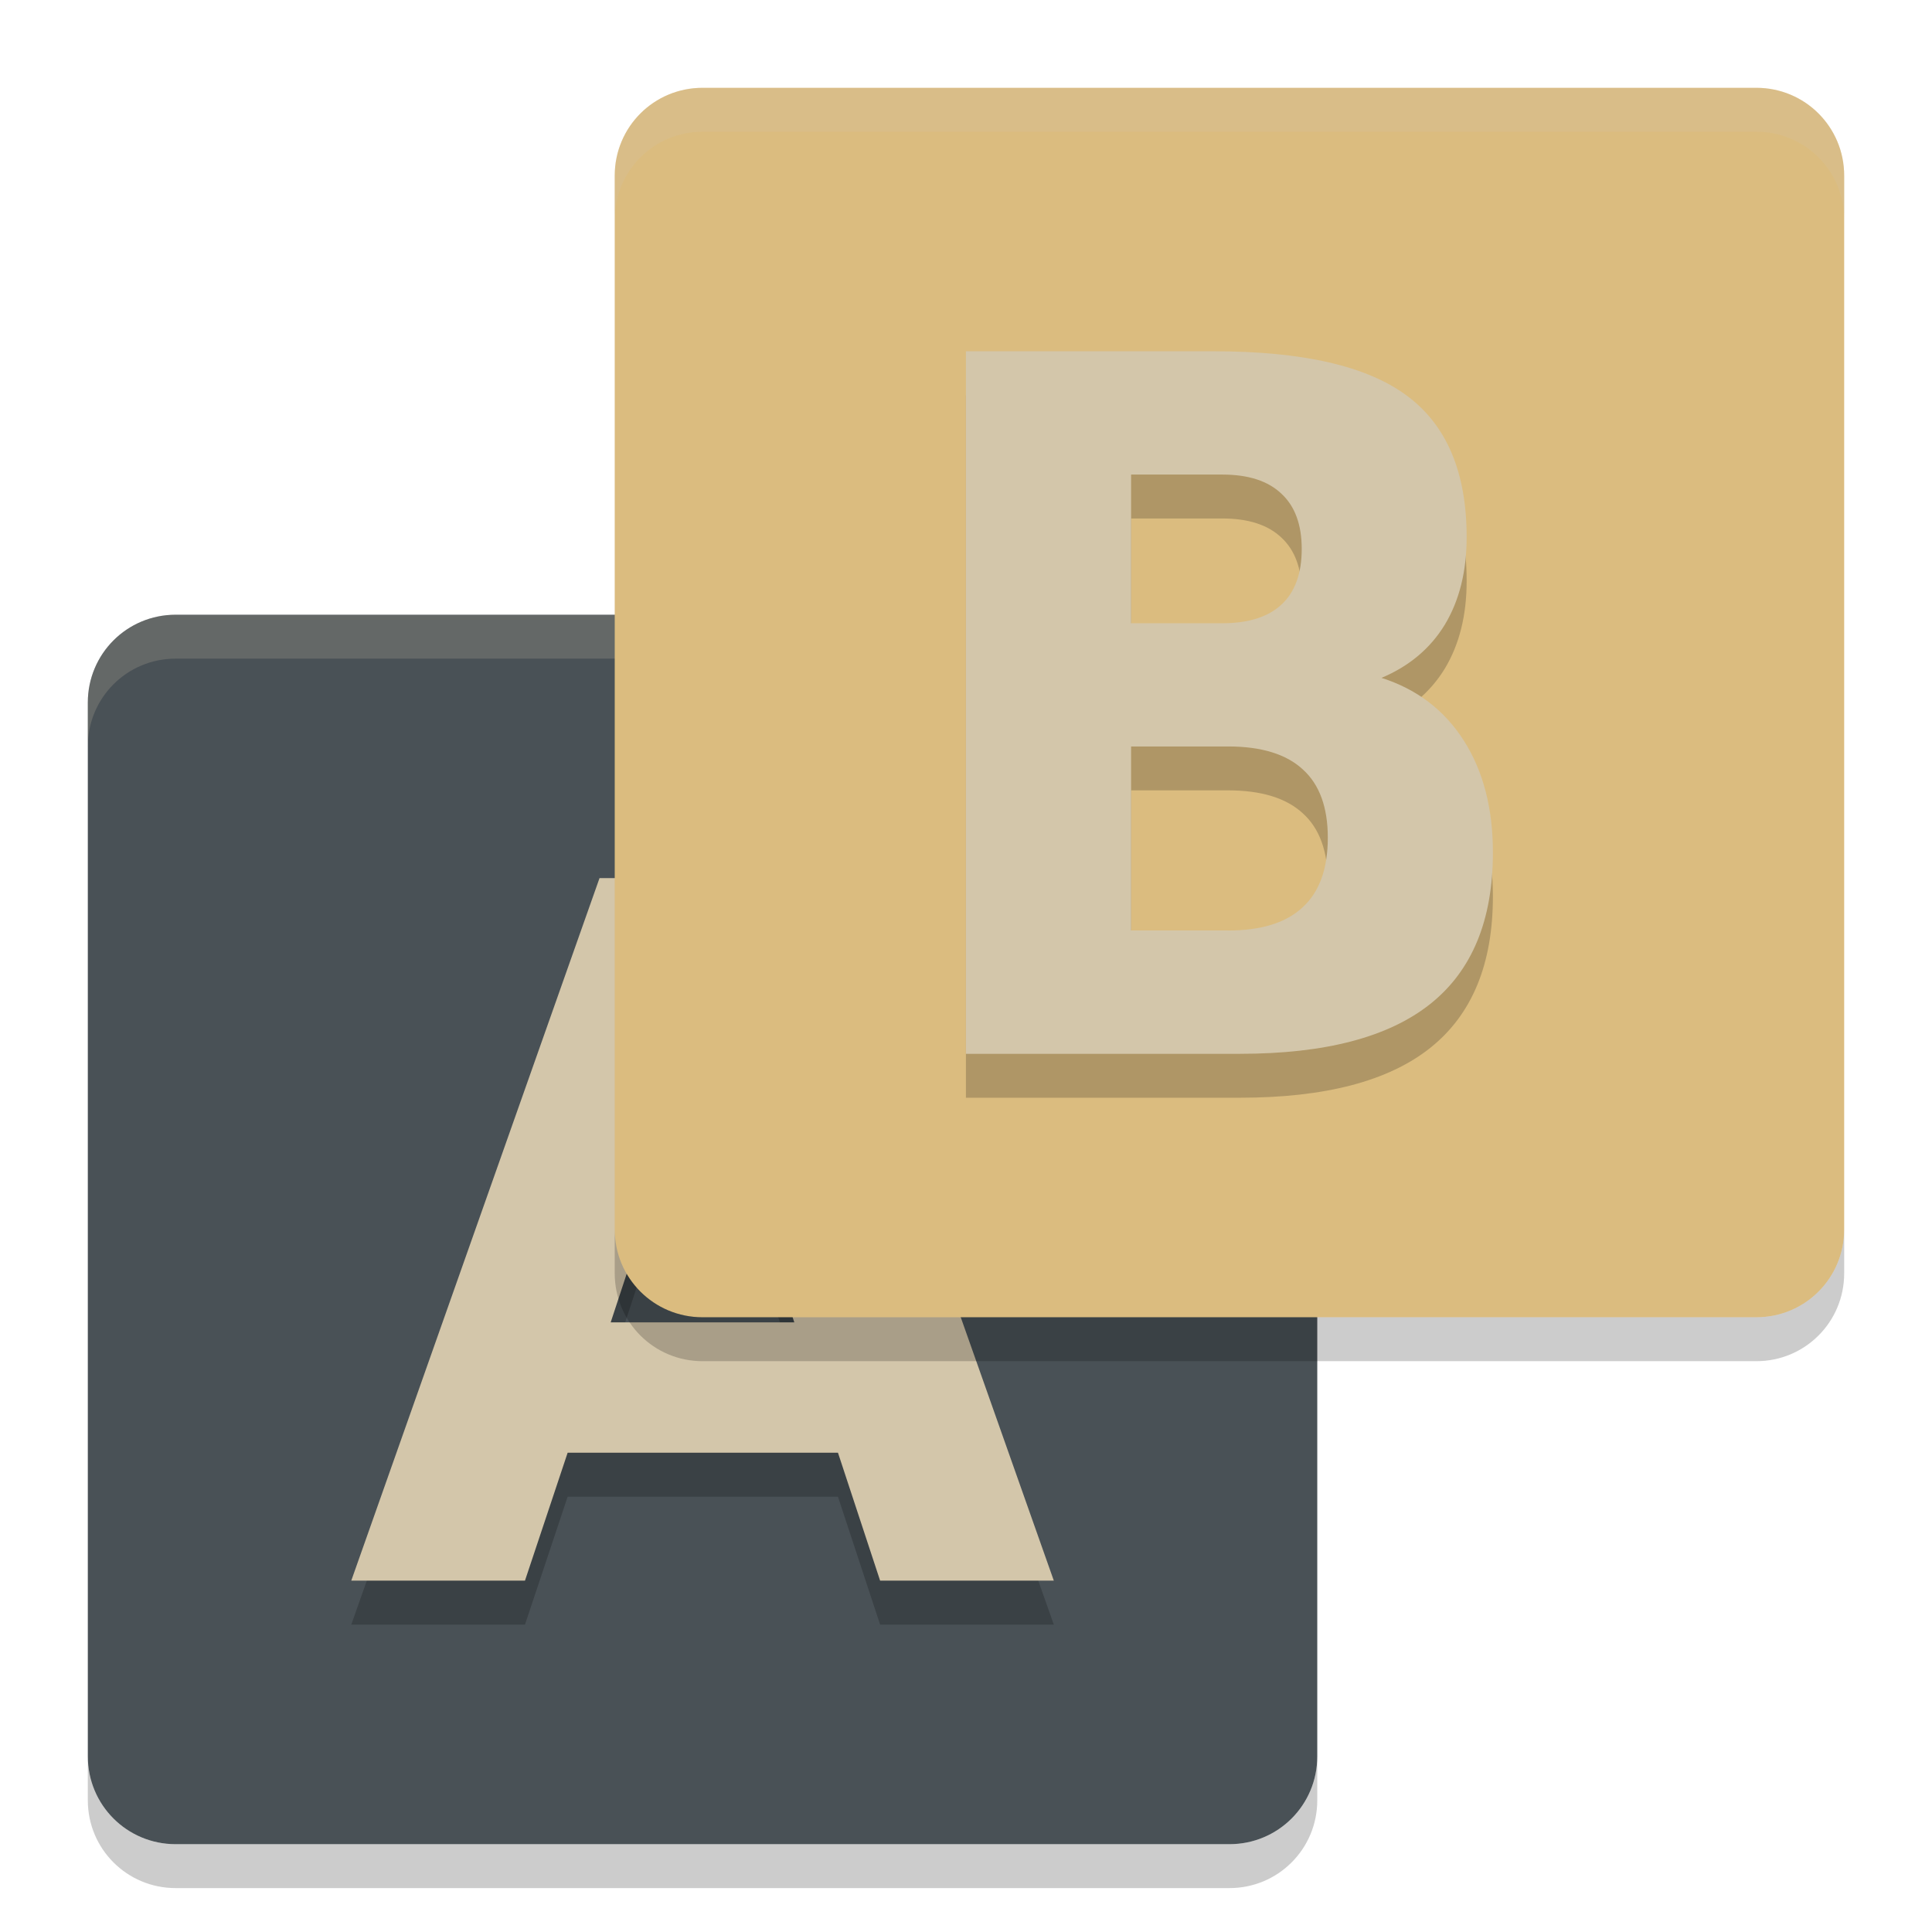 <svg xmlns="http://www.w3.org/2000/svg" width="22" height="22" version="1">
 <path fill="#495156" d="m2 7h12c0.554 0 1 0.446 1 1v12c0 0.554-0.446 1-1 1h-12c-0.554 0-1-0.446-1-1v-12c0-0.554 0.446-1 1-1z"/>
 <path opacity=".2" d="m9.541 17.043h-3.077l-0.486 1.457h-1.978l2.827-8h2.346l2.827 8h-1.978l-0.48-1.457zm-2.587-1.484h2.091l-1.043-3.183-1.048 3.183z"/>
 <path fill="#d3c6aa" d="m9.541 16.542h-3.077l-0.486 1.457h-1.978l2.827-8h2.346l2.827 8h-1.978l-0.48-1.457zm-2.587-1.484h2.091l-1.043-3.183-1.048 3.183z"/>
 <path fill="#d3c6aa" opacity=".2" d="m2 7c-0.554 0-1 0.446-1 1v0.5c0-0.554 0.446-1 1-1h12c0.554 0 1 0.446 1 1v-0.5c0-0.554-0.446-1-1-1h-12z"/>
 <path fill="#dbbc7f" d="m8 1h12c0.554 0 1 0.446 1 1v12c0 0.554-0.446 1-1 1h-12c-0.554 0-1-0.446-1-1v-12c0-0.554 0.446-1 1-1z"/>
 <path fill="#d3c6aa" opacity=".2" d="m8 1c-0.554 0-1 0.446-1 1v0.5c0-0.554 0.446-1 1-1h12c0.554 0 1 0.446 1 1v-0.5c0-0.554-0.446-1-1-1h-12z"/>
 <path opacity=".2" d="m13.92 7.597q0.444 0 0.674-0.214 0.229-0.214 0.229-0.632 0-0.413-0.229-0.627-0.229-0.22-0.674-0.22h-1.04v1.693h1.04zm0.063 3.499q0.566 0 0.849-0.263 0.288-0.263 0.288-0.793 0-0.52-0.283-0.777-0.283-0.263-0.854-0.263h-1.103v2.095h1.103zm1.748-2.877q0.605 0.193 0.937 0.713 0.332 0.52 0.332 1.275 0 1.157-0.713 1.725t-2.168 0.568h-3.12v-8h2.822q1.518 0 2.197 0.504 0.683 0.504 0.683 1.613 0 0.584-0.249 0.997-0.249 0.407-0.723 0.606z"/>
 <path fill="#d3c6aa" d="m13.92 7.097q0.444 0 0.674-0.214 0.229-0.214 0.229-0.632 0-0.413-0.229-0.627-0.229-0.22-0.674-0.22h-1.04v1.693h1.04zm0.063 3.499q0.566 0 0.849-0.263 0.288-0.263 0.288-0.793 0-0.52-0.283-0.777-0.283-0.263-0.854-0.263h-1.103v2.095h1.103zm1.748-2.877q0.605 0.193 0.937 0.713 0.332 0.52 0.332 1.275 0 1.157-0.713 1.725t-2.168 0.568h-3.12v-8h2.822q1.518 0 2.197 0.504 0.683 0.504 0.683 1.613 0 0.584-0.249 0.997-0.249 0.407-0.723 0.606z"/>
 <path opacity=".2" d="m1 20v0.5c0 0.554 0.446 1 1 1h12c0.554 0 1-0.446 1-1v-0.5c0 0.554-0.446 1-1 1h-12c-0.554 0-1-0.446-1-1z"/>
 <path opacity=".2" d="m7 14v0.5c0 0.554 0.446 1 1 1h12c0.554 0 1-0.446 1-1v-0.5c0 0.554-0.446 1-1 1h-12c-0.554 0-1-0.446-1-1z"/>
</svg>
